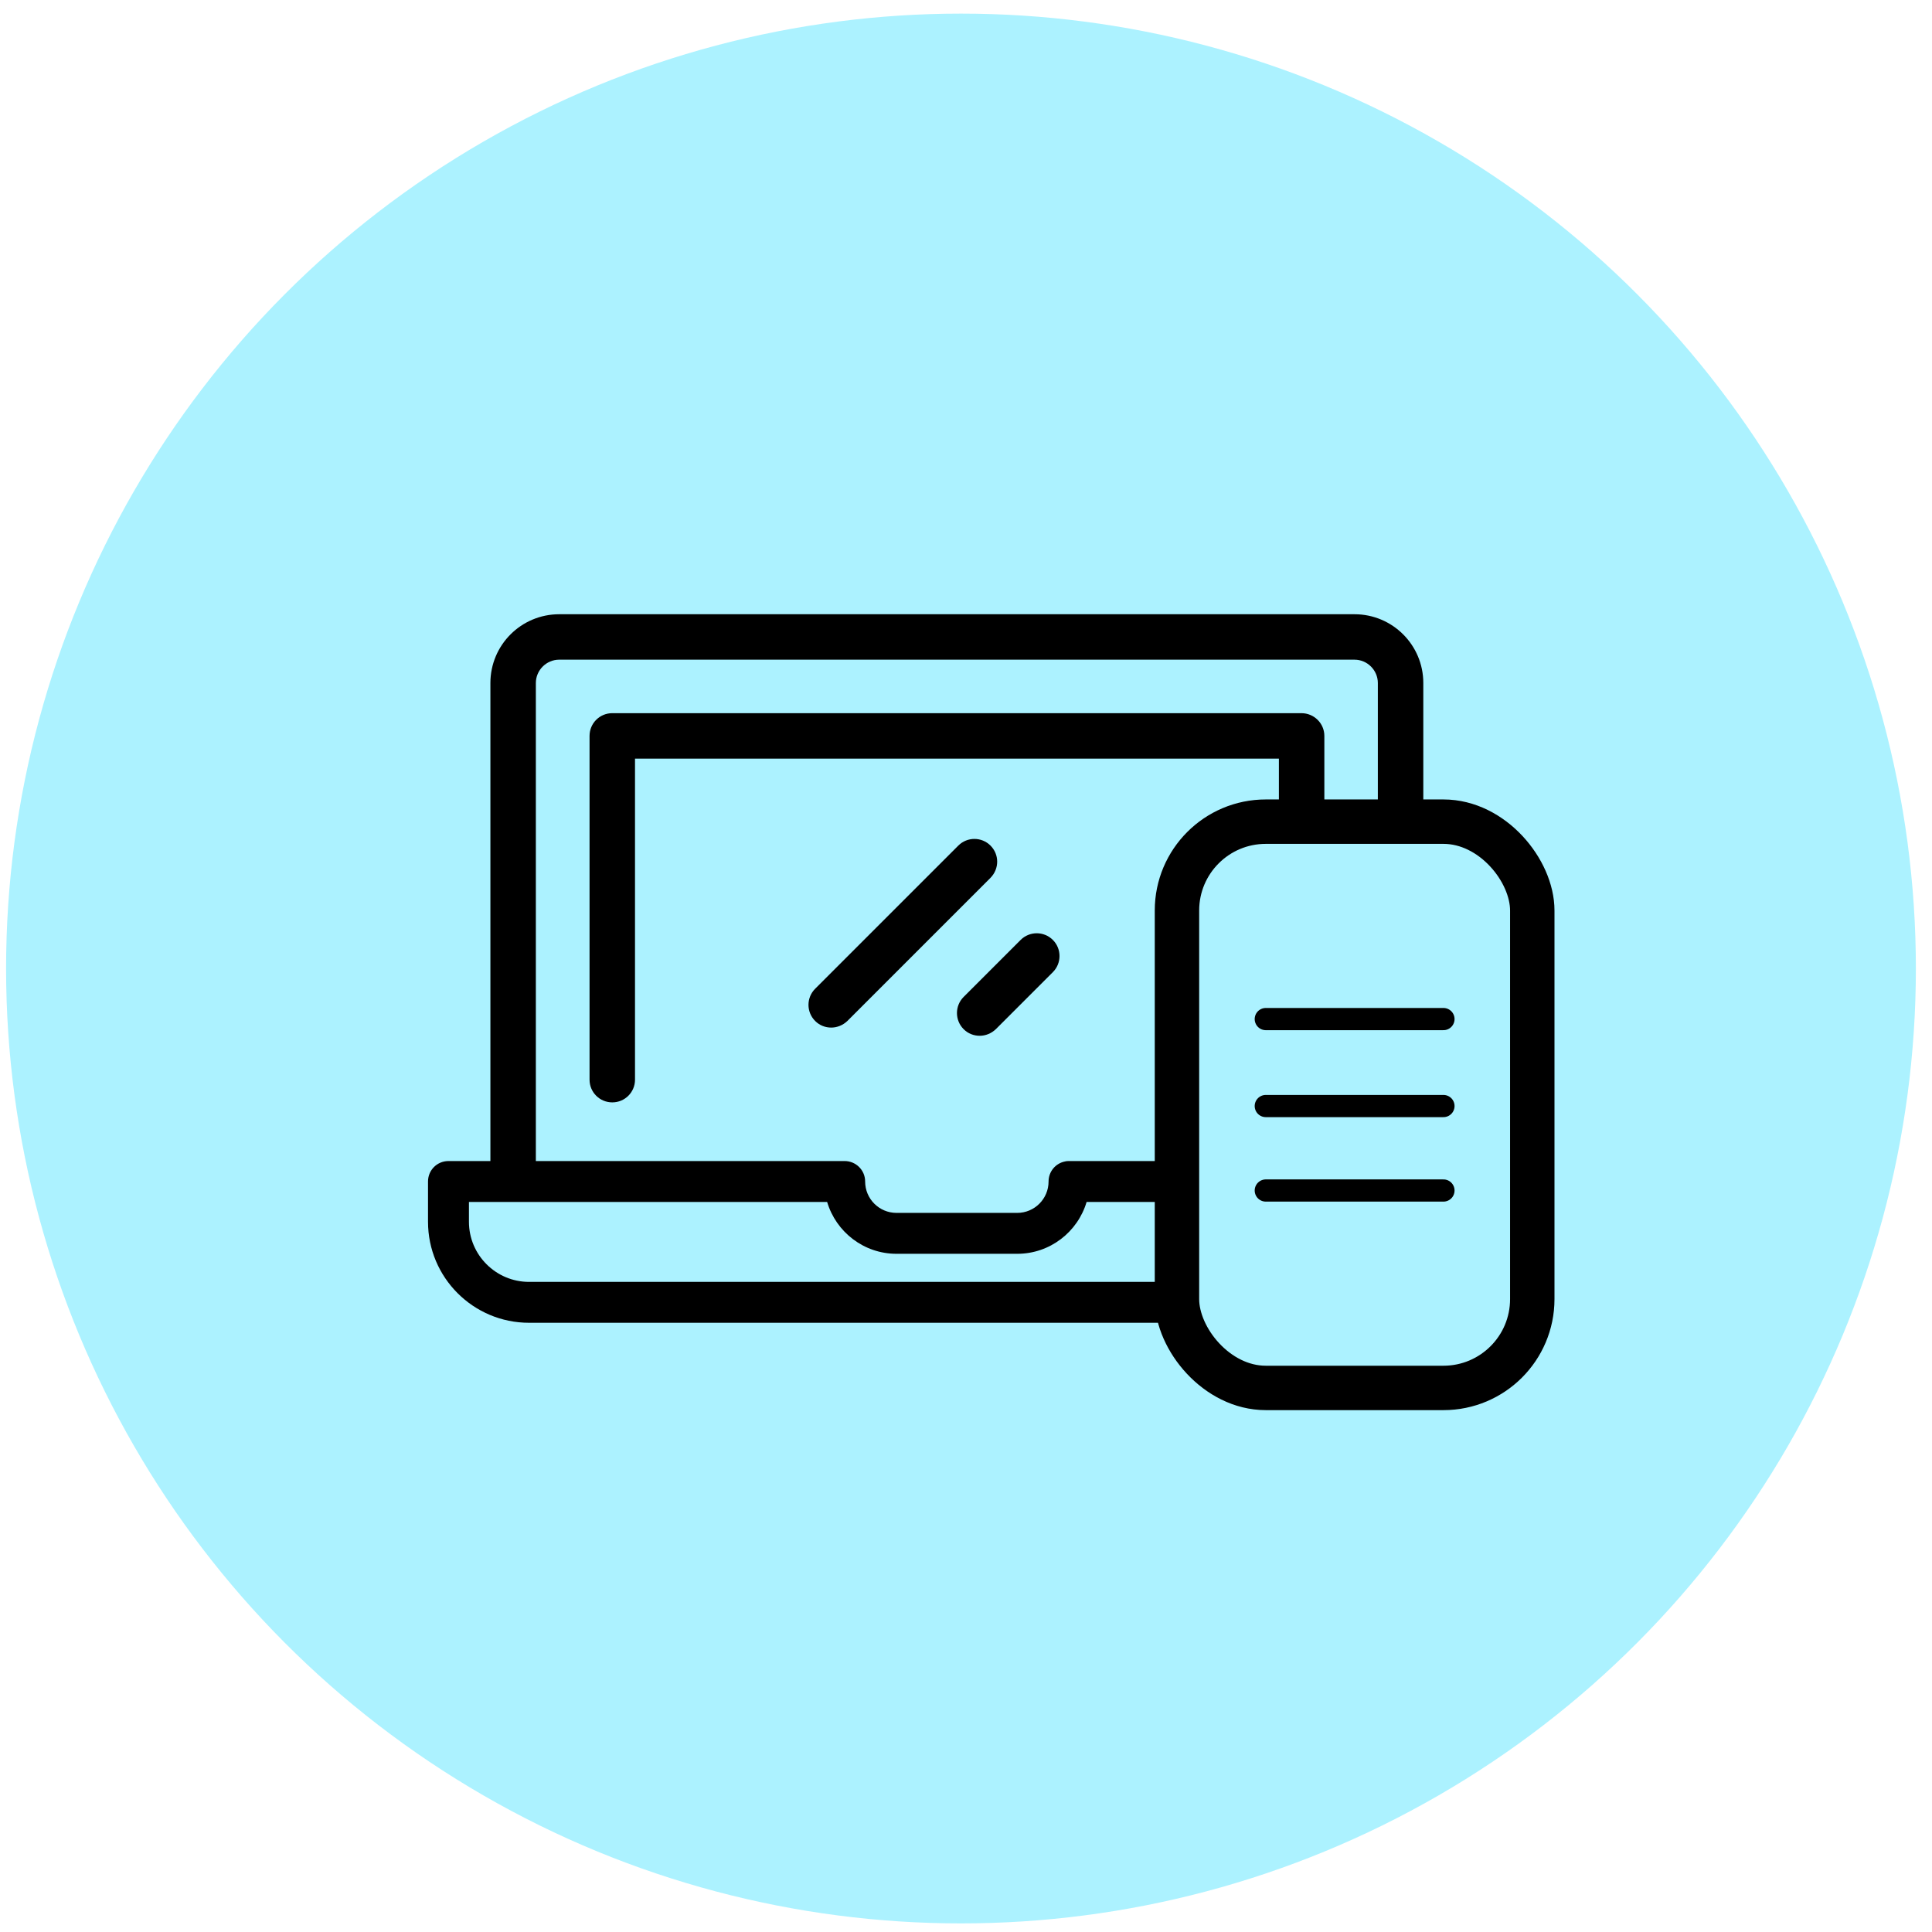<svg xmlns="http://www.w3.org/2000/svg" width="87" height="87" viewBox="0 0 87 87">
    <g fill="none" fill-rule="evenodd" transform="translate(.274 .613)">
        <circle cx="43" cy="43" r="43" fill="#ACF2FF"/>
        <g fill="#000" fill-rule="nonzero">
            <path d="M39.33 4.502H8.298c-.568 0-1.024.456-1.024 1.024v15.479c0 .567.456 1.023 1.024 1.023.567 0 1.023-.456 1.023-1.023V6.549h28.995v14.456c0 .567.456 1.023 1.024 1.023.567 0 1.023-.456 1.023-1.023V5.525c0-.567-.465-1.023-1.033-1.023z" transform="translate(19 27)"/>
            <path d="M46.707 24.67h-1.888V3.144c0-1.711-1.386-3.097-3.098-3.097H5.907c-1.712 0-3.098 1.386-3.098 3.097V24.67H.921c-.512 0-.921.41-.921.92v1.815c0 2.511 2.037 4.548 4.549 4.548h38.53c2.512 0 4.549-2.037 4.549-4.548V25.59c0-.512-.41-.921-.921-.921zM4.856 3.144c0-.577.474-1.051 1.051-1.051h35.814c.577 0 1.051.474 1.051 1.051V24.67H28.884c-.065 0-.13 0-.196.018-.437.084-.744.465-.744.903 0 .781-.632 1.414-1.414 1.414h-5.432c-.782 0-1.414-.633-1.414-1.414 0-.521-.428-.93-.94-.921H4.856V3.144zm40.93 24.26c0 1.489-1.219 2.708-2.707 2.708H4.55c-1.489 0-2.707-1.21-2.707-2.707v-.893h16.13c.4 1.348 1.647 2.335 3.126 2.335h5.432c1.48 0 2.726-.987 3.126-2.335h16.13v.893z" transform="translate(19 27)"/>
            <path d="M25.33 10.465c-.4-.4-1.05-.4-1.45 0l-6.447 6.447c-.4.4-.4 1.05 0 1.45.204.205.465.298.725.298.26 0 .521-.102.726-.297l6.446-6.447c.4-.409.4-1.05 0-1.45zM28.137 14.713c-.4-.4-1.051-.4-1.451 0l-2.567 2.567c-.4.4-.4 1.051 0 1.451.204.205.465.298.725.298.26 0 .521-.102.726-.298l2.567-2.567c.4-.4.4-1.051 0-1.451z" transform="translate(19 27)"/>
        </g>
        <rect width="16" height="25.5" x="52.726" y="36.387" fill="#ACF2FF" stroke="#000" stroke-width="2" rx="4"/>
        <path stroke="#000" stroke-linecap="round" d="M56.726 45.277L64.726 45.277M56.726 49.193L64.726 49.193M56.726 52.997L64.726 52.997"/>
    </g>
</svg>
